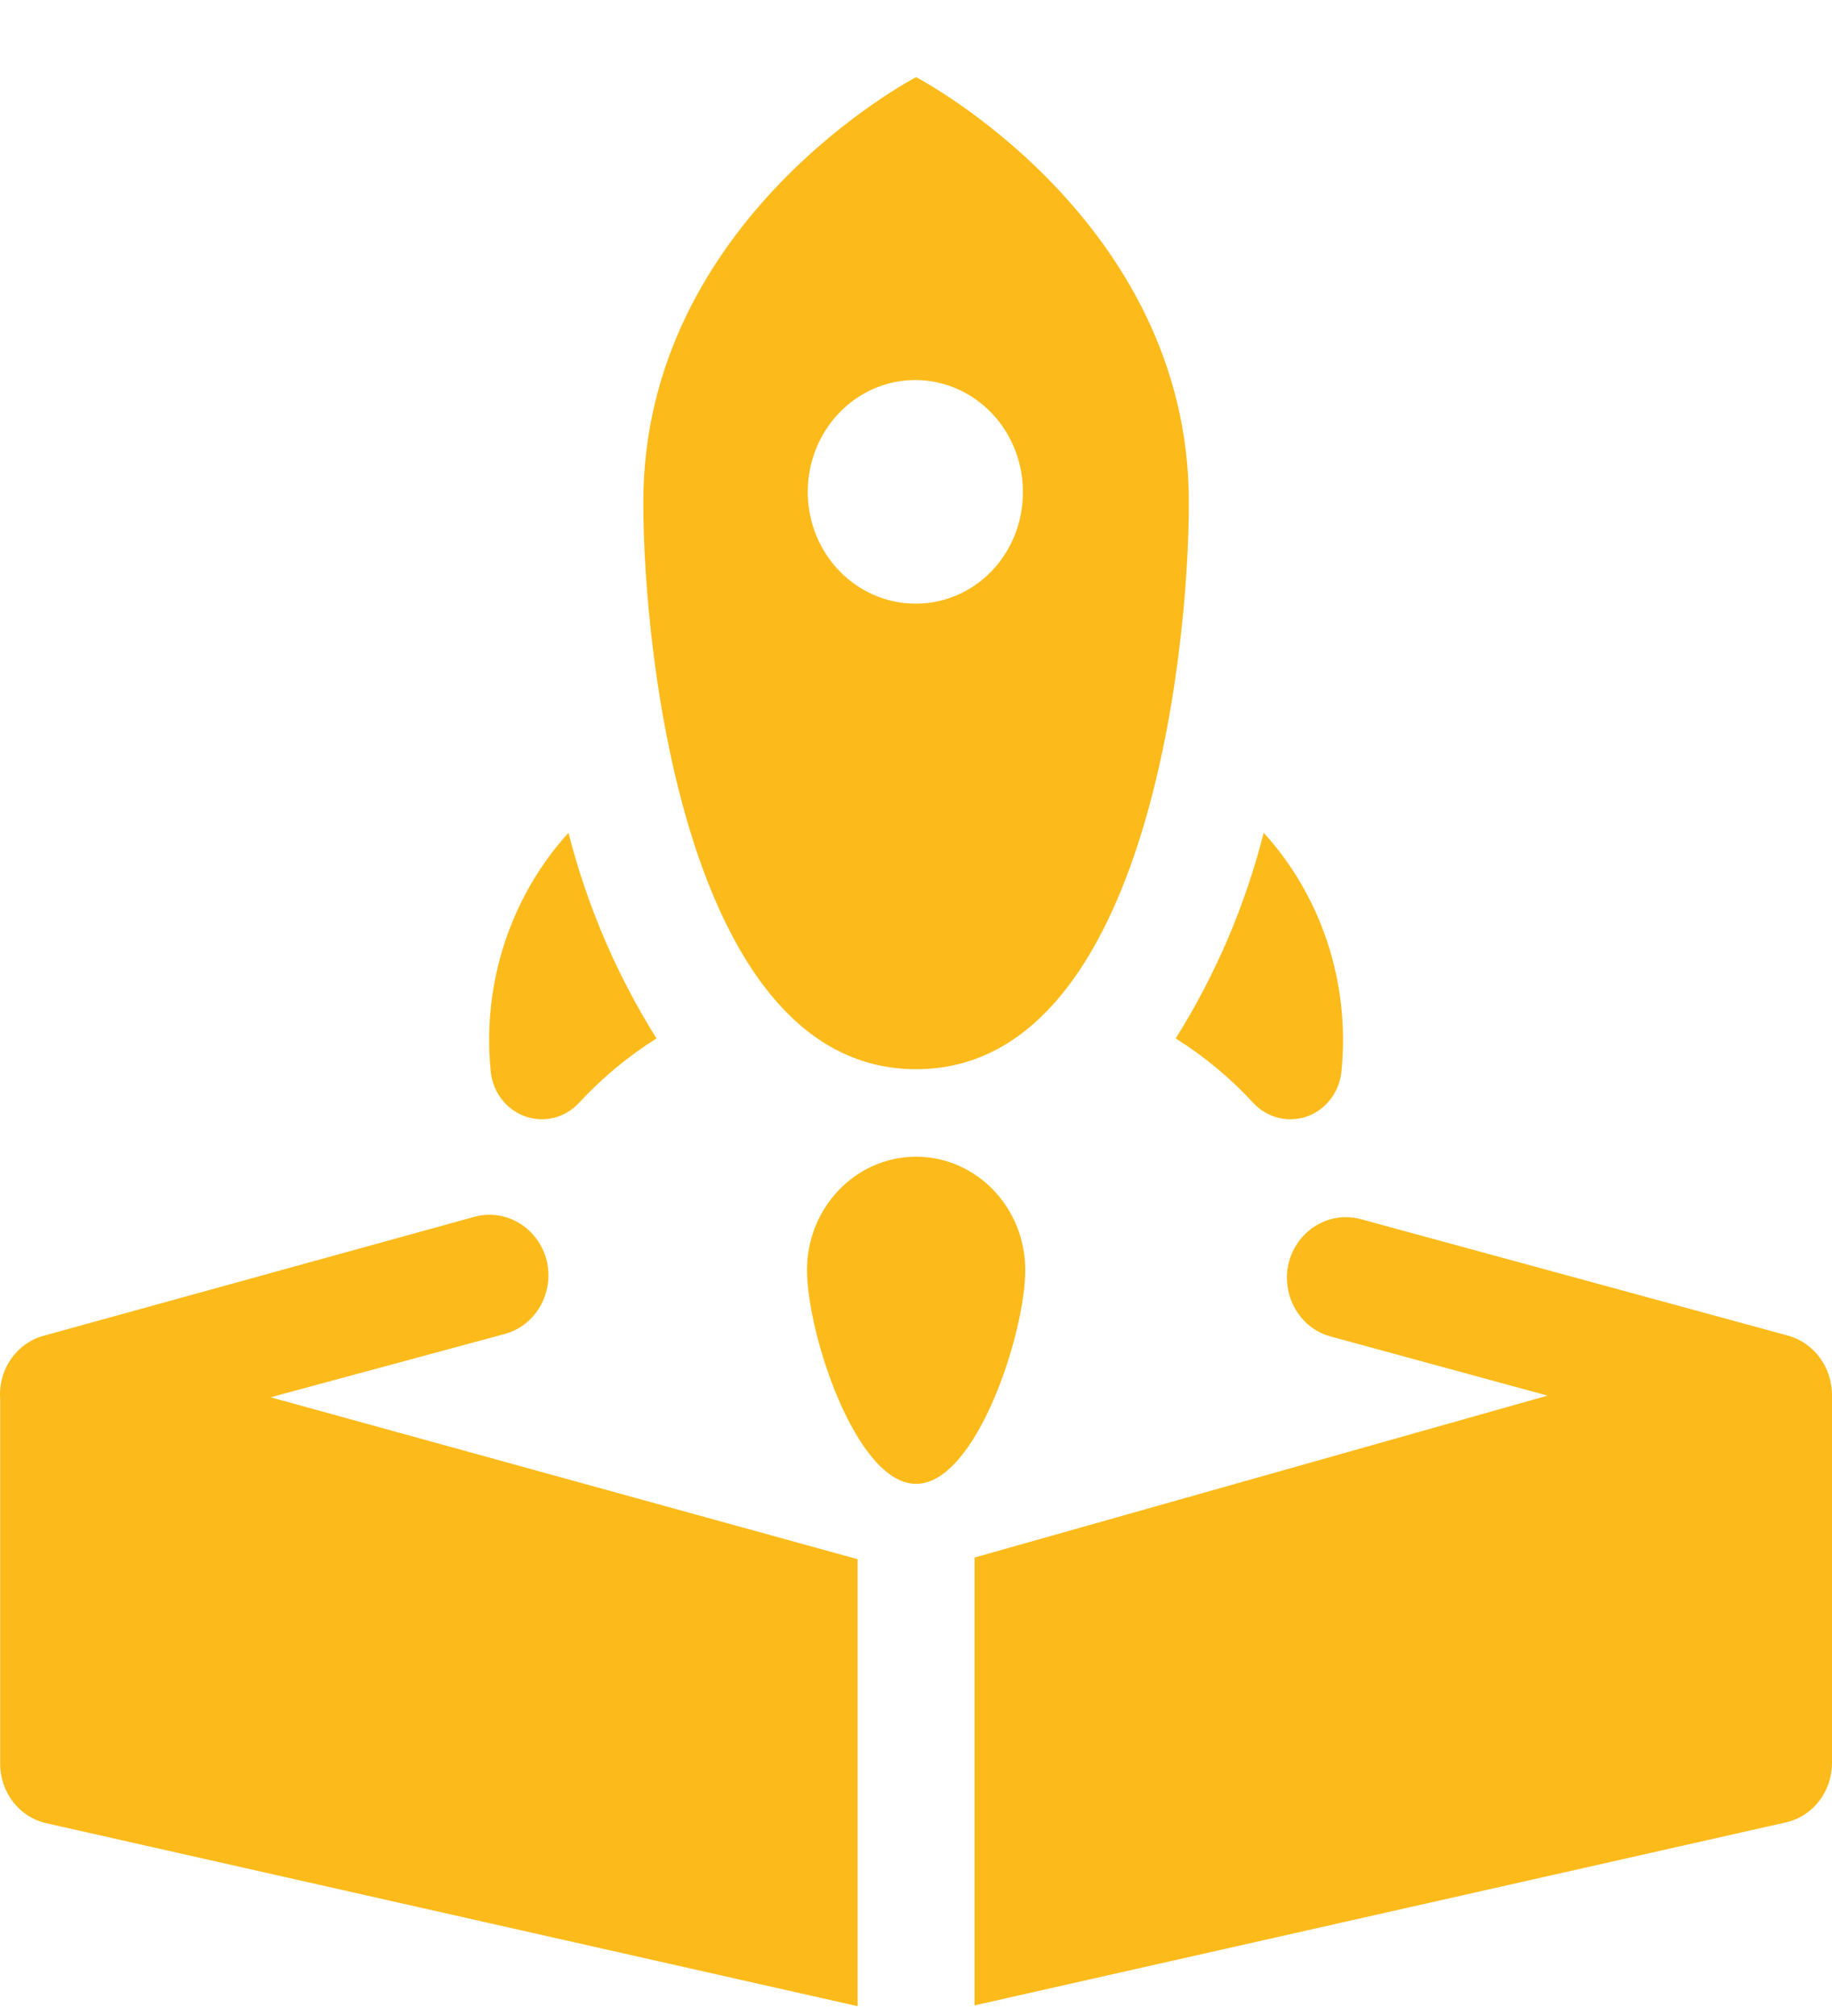 <svg width="20" height="22" viewBox="0 0 20 22" fill="none" xmlns="http://www.w3.org/2000/svg">
<path fill-rule="evenodd" clip-rule="evenodd" d="M9.363 17.015L2.955 15.248L5.508 14.558C5.848 14.467 6.054 14.108 5.968 13.754C5.876 13.399 5.527 13.187 5.185 13.277L0.479 14.576C0.177 14.657 -0.024 14.952 0.002 15.274V19.251C0.003 19.562 0.212 19.83 0.504 19.896L9.363 21.893V17.015ZM20 15.221C19.999 14.919 19.804 14.655 19.523 14.576L14.852 13.303C14.509 13.213 14.16 13.426 14.069 13.78C13.983 14.134 14.188 14.494 14.528 14.585L16.894 15.23L10.639 16.997V21.884L19.498 19.887C19.79 19.821 19.999 19.553 20 19.242V15.221ZM13.796 9.088C13.593 9.884 13.269 10.642 12.835 11.332C13.148 11.528 13.434 11.766 13.686 12.04C13.841 12.204 14.075 12.258 14.283 12.178C14.49 12.098 14.633 11.898 14.647 11.668C14.736 10.721 14.426 9.78 13.796 9.088ZM6.206 9.088C5.577 9.78 5.266 10.721 5.355 11.668C5.369 11.898 5.512 12.098 5.72 12.178C5.928 12.258 6.161 12.204 6.316 12.04C6.569 11.766 6.855 11.528 7.167 11.332C6.734 10.642 6.409 9.884 6.206 9.088ZM10.001 0.842C10.001 0.842 7.023 2.389 7.023 5.482C7.023 7.188 7.516 11.668 10.001 11.668C12.486 11.668 12.979 7.188 12.979 5.482C12.979 2.389 10.001 0.842 10.001 0.842ZM10.001 6.587C9.525 6.59 9.095 6.295 8.91 5.84C8.726 5.385 8.824 4.859 9.159 4.508C9.494 4.157 10 4.051 10.44 4.24C10.88 4.428 11.167 4.873 11.167 5.367C11.169 5.69 11.047 6 10.829 6.229C10.61 6.458 10.312 6.587 10.001 6.587ZM10.001 12.623C9.343 12.623 8.81 13.177 8.81 13.86C8.81 14.549 9.346 16.193 10.001 16.193C10.656 16.193 11.193 14.549 11.193 13.86C11.193 13.177 10.659 12.623 10.001 12.623Z" fill="#FCBB1B"/>
</svg>
